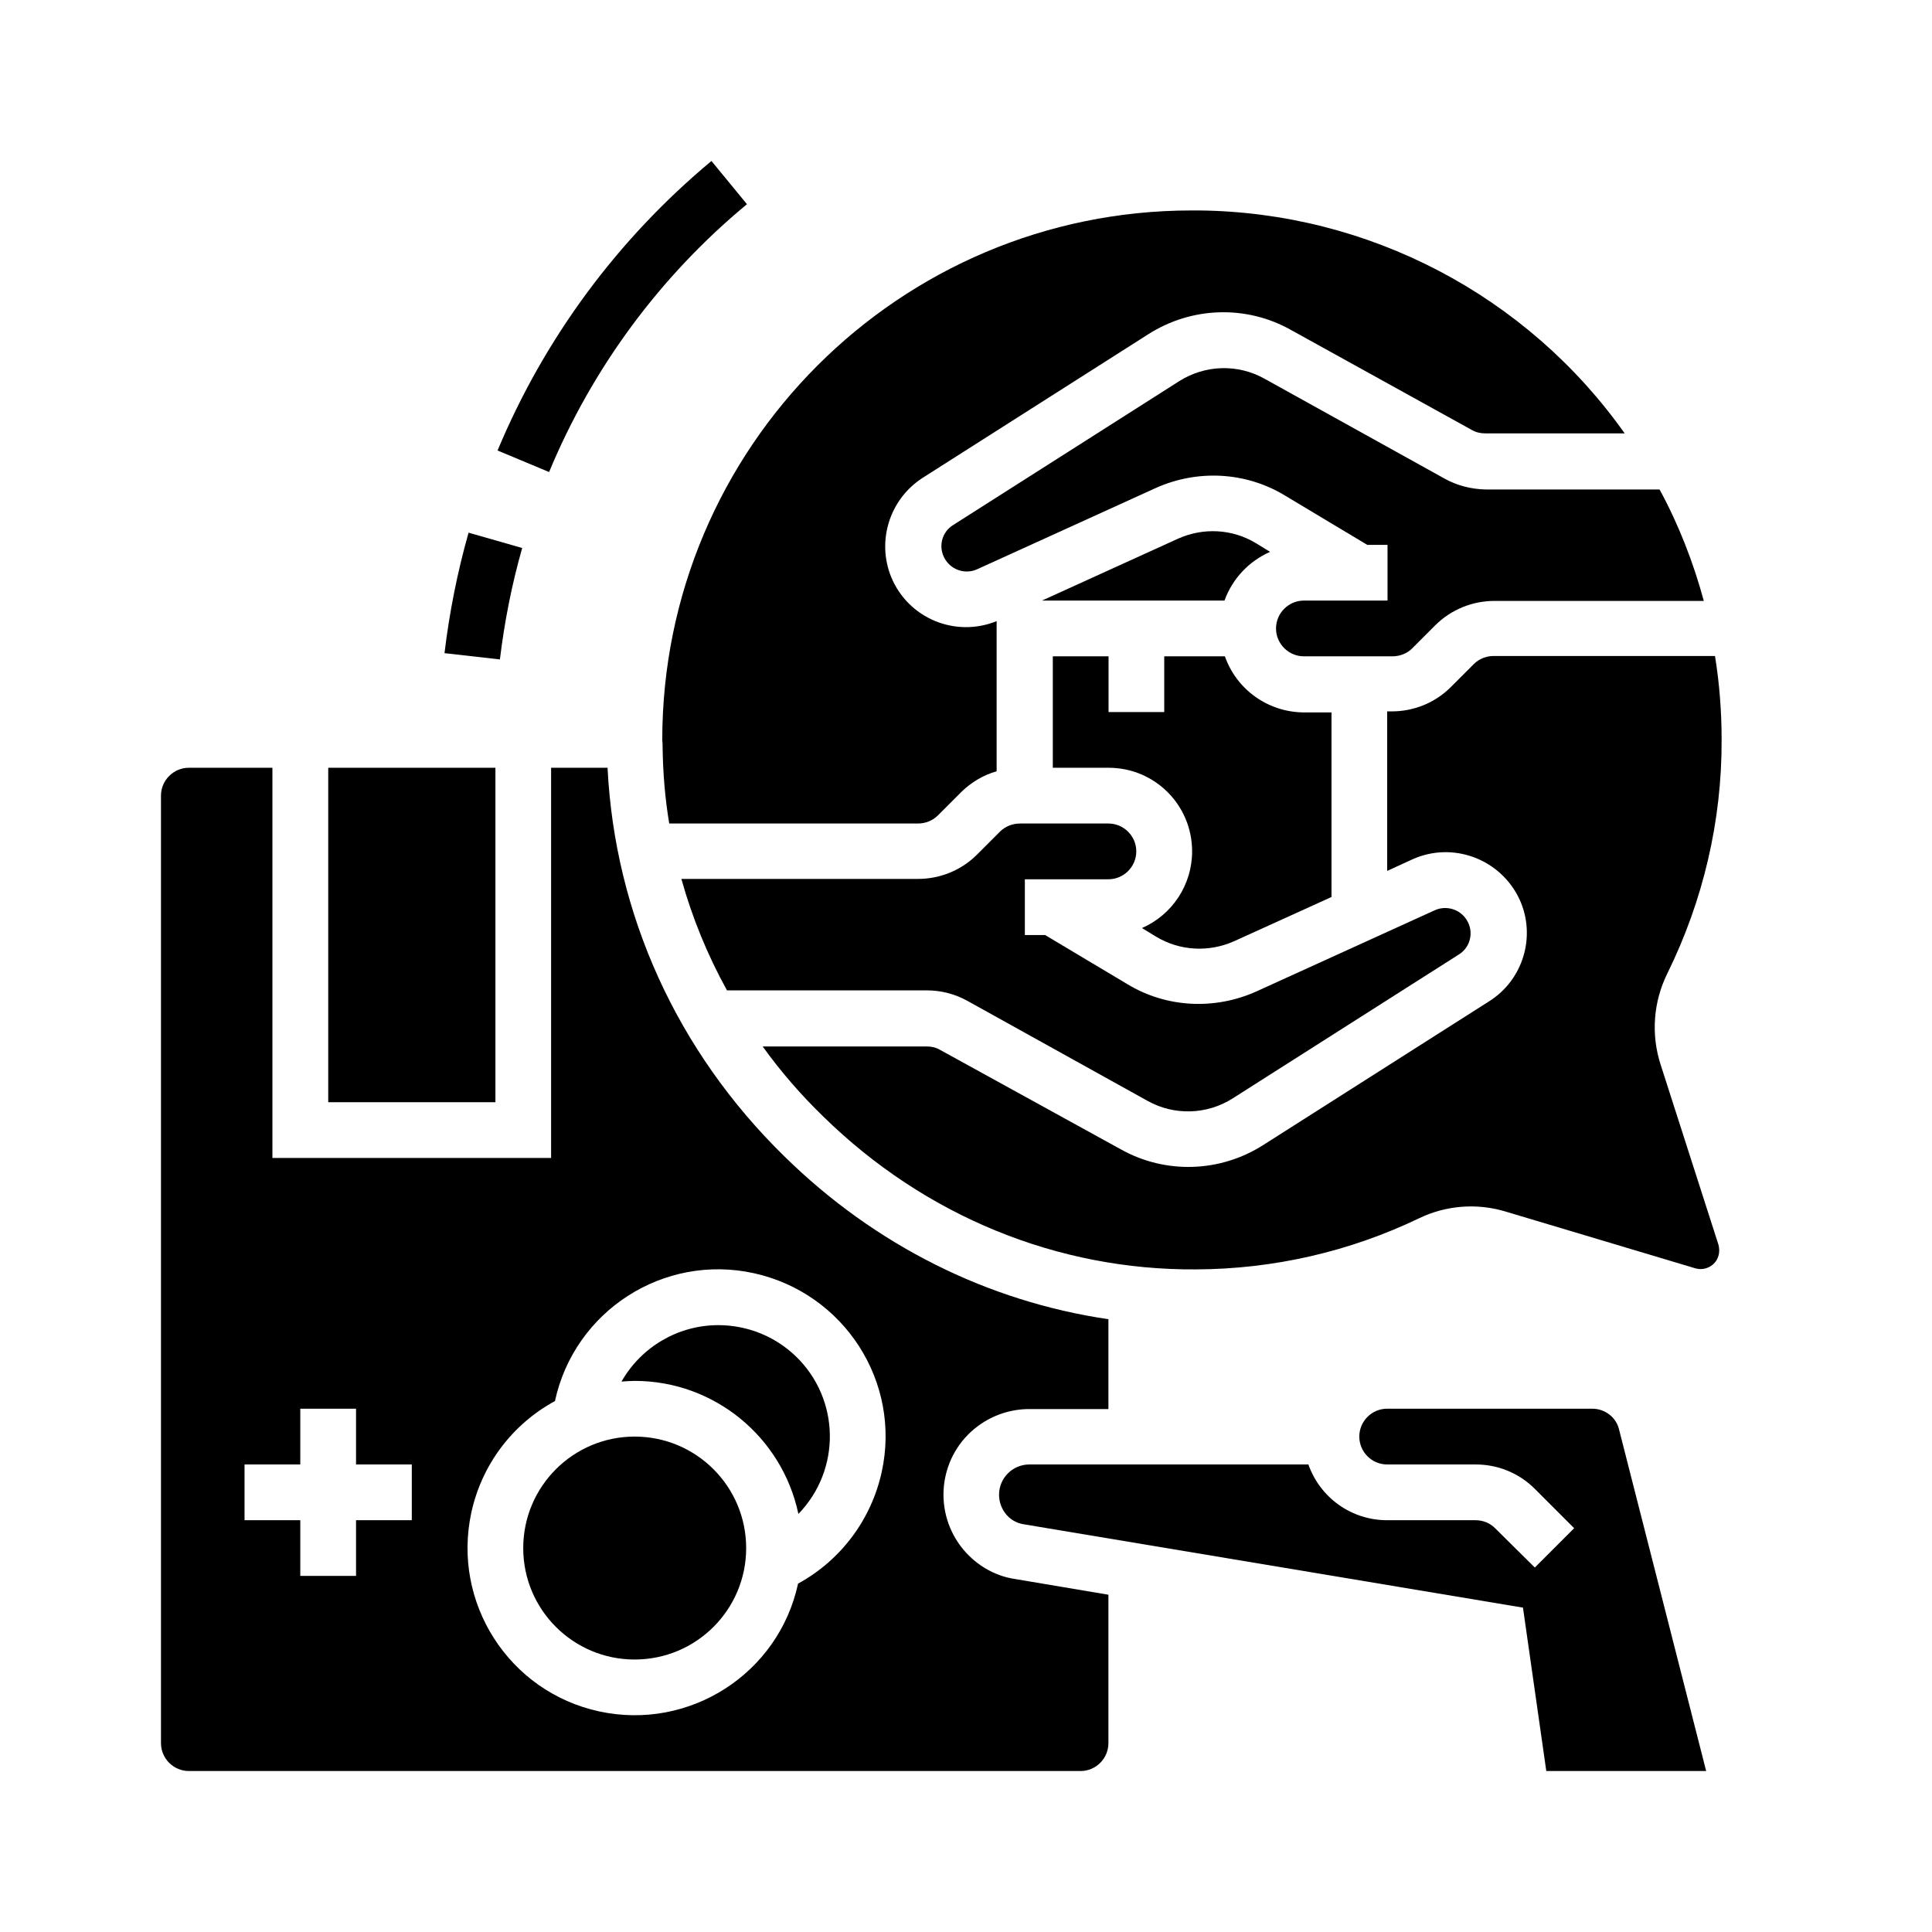 <svg width="28" height="28" viewBox="0 0 28 28" fill="none" xmlns="http://www.w3.org/2000/svg">
<path d="M16.064 12.743C16.286 12.743 16.468 12.561 16.468 12.339C16.468 12.117 16.286 11.935 16.064 11.935H14.782C14.676 11.935 14.57 11.976 14.494 12.051L14.161 12.384C13.934 12.612 13.626 12.738 13.303 12.738H9.875C10.031 13.298 10.254 13.844 10.536 14.353H13.429C13.636 14.353 13.838 14.404 14.02 14.505L16.63 15.954C17.018 16.171 17.493 16.156 17.866 15.918L21.143 13.833C21.314 13.727 21.365 13.5 21.254 13.329C21.158 13.177 20.961 13.117 20.794 13.192L18.21 14.368C17.604 14.641 16.902 14.606 16.337 14.262L15.146 13.551H14.853V12.743L16.064 12.743Z" fill="black"/>
<path d="M20.937 6.937L18.327 5.489C17.938 5.271 17.464 5.287 17.09 5.524L13.814 7.609C13.642 7.715 13.591 7.942 13.703 8.114C13.799 8.265 13.995 8.326 14.162 8.25L16.747 7.074C17.352 6.801 18.054 6.837 18.62 7.18L19.816 7.897H20.109V8.704H18.897C18.675 8.704 18.493 8.886 18.493 9.108C18.493 9.33 18.675 9.512 18.897 9.512H20.18C20.286 9.512 20.392 9.472 20.467 9.396L20.8 9.063C21.028 8.836 21.336 8.709 21.659 8.709H24.693C24.541 8.149 24.329 7.604 24.052 7.094H21.532C21.32 7.089 21.119 7.038 20.937 6.937Z" fill="black"/>
<path d="M18.407 7.998L18.2 7.871C17.857 7.664 17.438 7.644 17.075 7.806L15.101 8.704H17.746C17.862 8.386 18.099 8.134 18.407 7.998L18.407 7.998Z" fill="black"/>
<path d="M4.757 11.127H7.18V15.974H4.757V11.127Z" fill="black"/>
<path d="M9.603 10.83C9.608 11.203 9.638 11.572 9.699 11.935H13.303C13.409 11.935 13.515 11.895 13.591 11.819L13.924 11.486C14.071 11.34 14.247 11.234 14.444 11.178V9.002C13.844 9.245 13.162 8.962 12.915 8.361C12.703 7.836 12.894 7.235 13.369 6.927L16.645 4.842C17.271 4.444 18.064 4.418 18.71 4.782L21.33 6.231C21.391 6.266 21.456 6.281 21.527 6.281H23.546C22.128 4.277 19.831 3.076 17.377 3.05H17.271C13.036 3.05 9.598 6.488 9.598 10.724C9.603 10.759 9.603 10.794 9.603 10.83L9.603 10.83Z" fill="black"/>
<path d="M17.752 9.512H16.873V10.32H16.066V9.512H15.258V11.127H16.066C16.737 11.127 17.277 11.668 17.277 12.339C17.277 12.824 16.989 13.258 16.55 13.45L16.757 13.576C17.101 13.783 17.52 13.803 17.883 13.642L19.297 13V10.325H18.893C18.378 10.32 17.923 9.997 17.752 9.512Z" fill="black"/>
<path d="M13.924 22.41C13.51 21.86 13.621 21.078 14.171 20.669C14.388 20.507 14.651 20.421 14.918 20.421H16.064V19.119C14.313 18.861 12.682 18.049 11.37 16.761C9.81 15.237 8.911 13.248 8.805 11.127H7.987V16.782H3.948V11.127H2.737C2.515 11.127 2.333 11.309 2.333 11.531V25.263C2.333 25.485 2.515 25.667 2.737 25.667H15.661C15.883 25.667 16.064 25.485 16.064 25.263V23.112L14.716 22.885C14.399 22.84 14.116 22.663 13.924 22.41L13.924 22.41ZM5.968 22.032H5.16V22.839H4.352V22.032H3.544V21.224H4.352V20.416H5.16V21.224H5.968V22.032ZM11.566 22.951C11.284 24.258 9.991 25.086 8.684 24.803C7.376 24.52 6.548 23.228 6.831 21.921C6.982 21.229 7.422 20.643 8.043 20.305C8.325 18.998 9.618 18.165 10.925 18.452C12.233 18.74 13.066 20.027 12.778 21.335C12.627 22.022 12.187 22.612 11.566 22.951Z" fill="black"/>
<path d="M23.077 20.416H20.103C19.881 20.416 19.7 20.598 19.7 20.82C19.7 21.042 19.881 21.224 20.103 21.224H21.386C21.709 21.224 22.017 21.35 22.244 21.578L22.814 22.148L22.244 22.718L21.668 22.148C21.593 22.072 21.492 22.032 21.381 22.032H20.103C19.588 22.032 19.134 21.709 18.962 21.224H14.919C14.676 21.224 14.479 21.421 14.479 21.663C14.479 21.759 14.51 21.85 14.565 21.926C14.631 22.017 14.732 22.077 14.843 22.092L22.072 23.299L22.41 25.667H24.727L23.465 20.719C23.425 20.543 23.263 20.416 23.076 20.416L23.077 20.416Z" fill="black"/>
<path d="M24.067 15.429C23.926 14.995 23.961 14.52 24.163 14.111C24.683 13.056 24.956 11.895 24.951 10.719C24.951 10.315 24.92 9.906 24.855 9.507H21.649C21.543 9.507 21.437 9.547 21.361 9.623L21.028 9.956C20.801 10.184 20.493 10.31 20.17 10.31H20.104V12.622L20.468 12.455C21.058 12.188 21.75 12.45 22.023 13.036C22.265 13.566 22.078 14.197 21.584 14.51L18.307 16.595C17.681 16.994 16.889 17.019 16.242 16.656L13.627 15.217C13.567 15.181 13.501 15.166 13.431 15.166H11.053C11.315 15.53 11.608 15.868 11.931 16.181C13.405 17.625 15.329 18.412 17.338 18.397C18.459 18.392 19.559 18.14 20.569 17.655C20.957 17.468 21.407 17.433 21.821 17.559L24.572 18.382C24.713 18.422 24.865 18.342 24.905 18.2C24.92 18.15 24.92 18.094 24.905 18.039L24.067 15.429Z" fill="black"/>
<path d="M10.814 22.436C10.814 23.328 10.091 24.051 9.198 24.051C8.306 24.051 7.583 23.328 7.583 22.436C7.583 21.544 8.306 20.82 9.198 20.82C10.091 20.82 10.814 21.544 10.814 22.436Z" fill="black"/>
<path d="M10.41 19.205C9.83 19.205 9.295 19.518 9.007 20.023C9.072 20.018 9.133 20.013 9.199 20.013C10.345 20.013 11.334 20.82 11.571 21.941C12.192 21.3 12.177 20.28 11.536 19.659C11.233 19.366 10.829 19.205 10.41 19.205Z" fill="black"/>
<path d="M10.825 2.959L10.311 2.333C8.953 3.464 7.892 4.898 7.211 6.529L7.958 6.841C8.584 5.332 9.569 3.999 10.826 2.959L10.825 2.959Z" fill="black"/>
<path d="M7.568 7.942L6.791 7.72C6.629 8.29 6.513 8.876 6.442 9.466L7.245 9.557C7.311 9.012 7.417 8.472 7.568 7.942Z" fill="black"/>
</svg>
